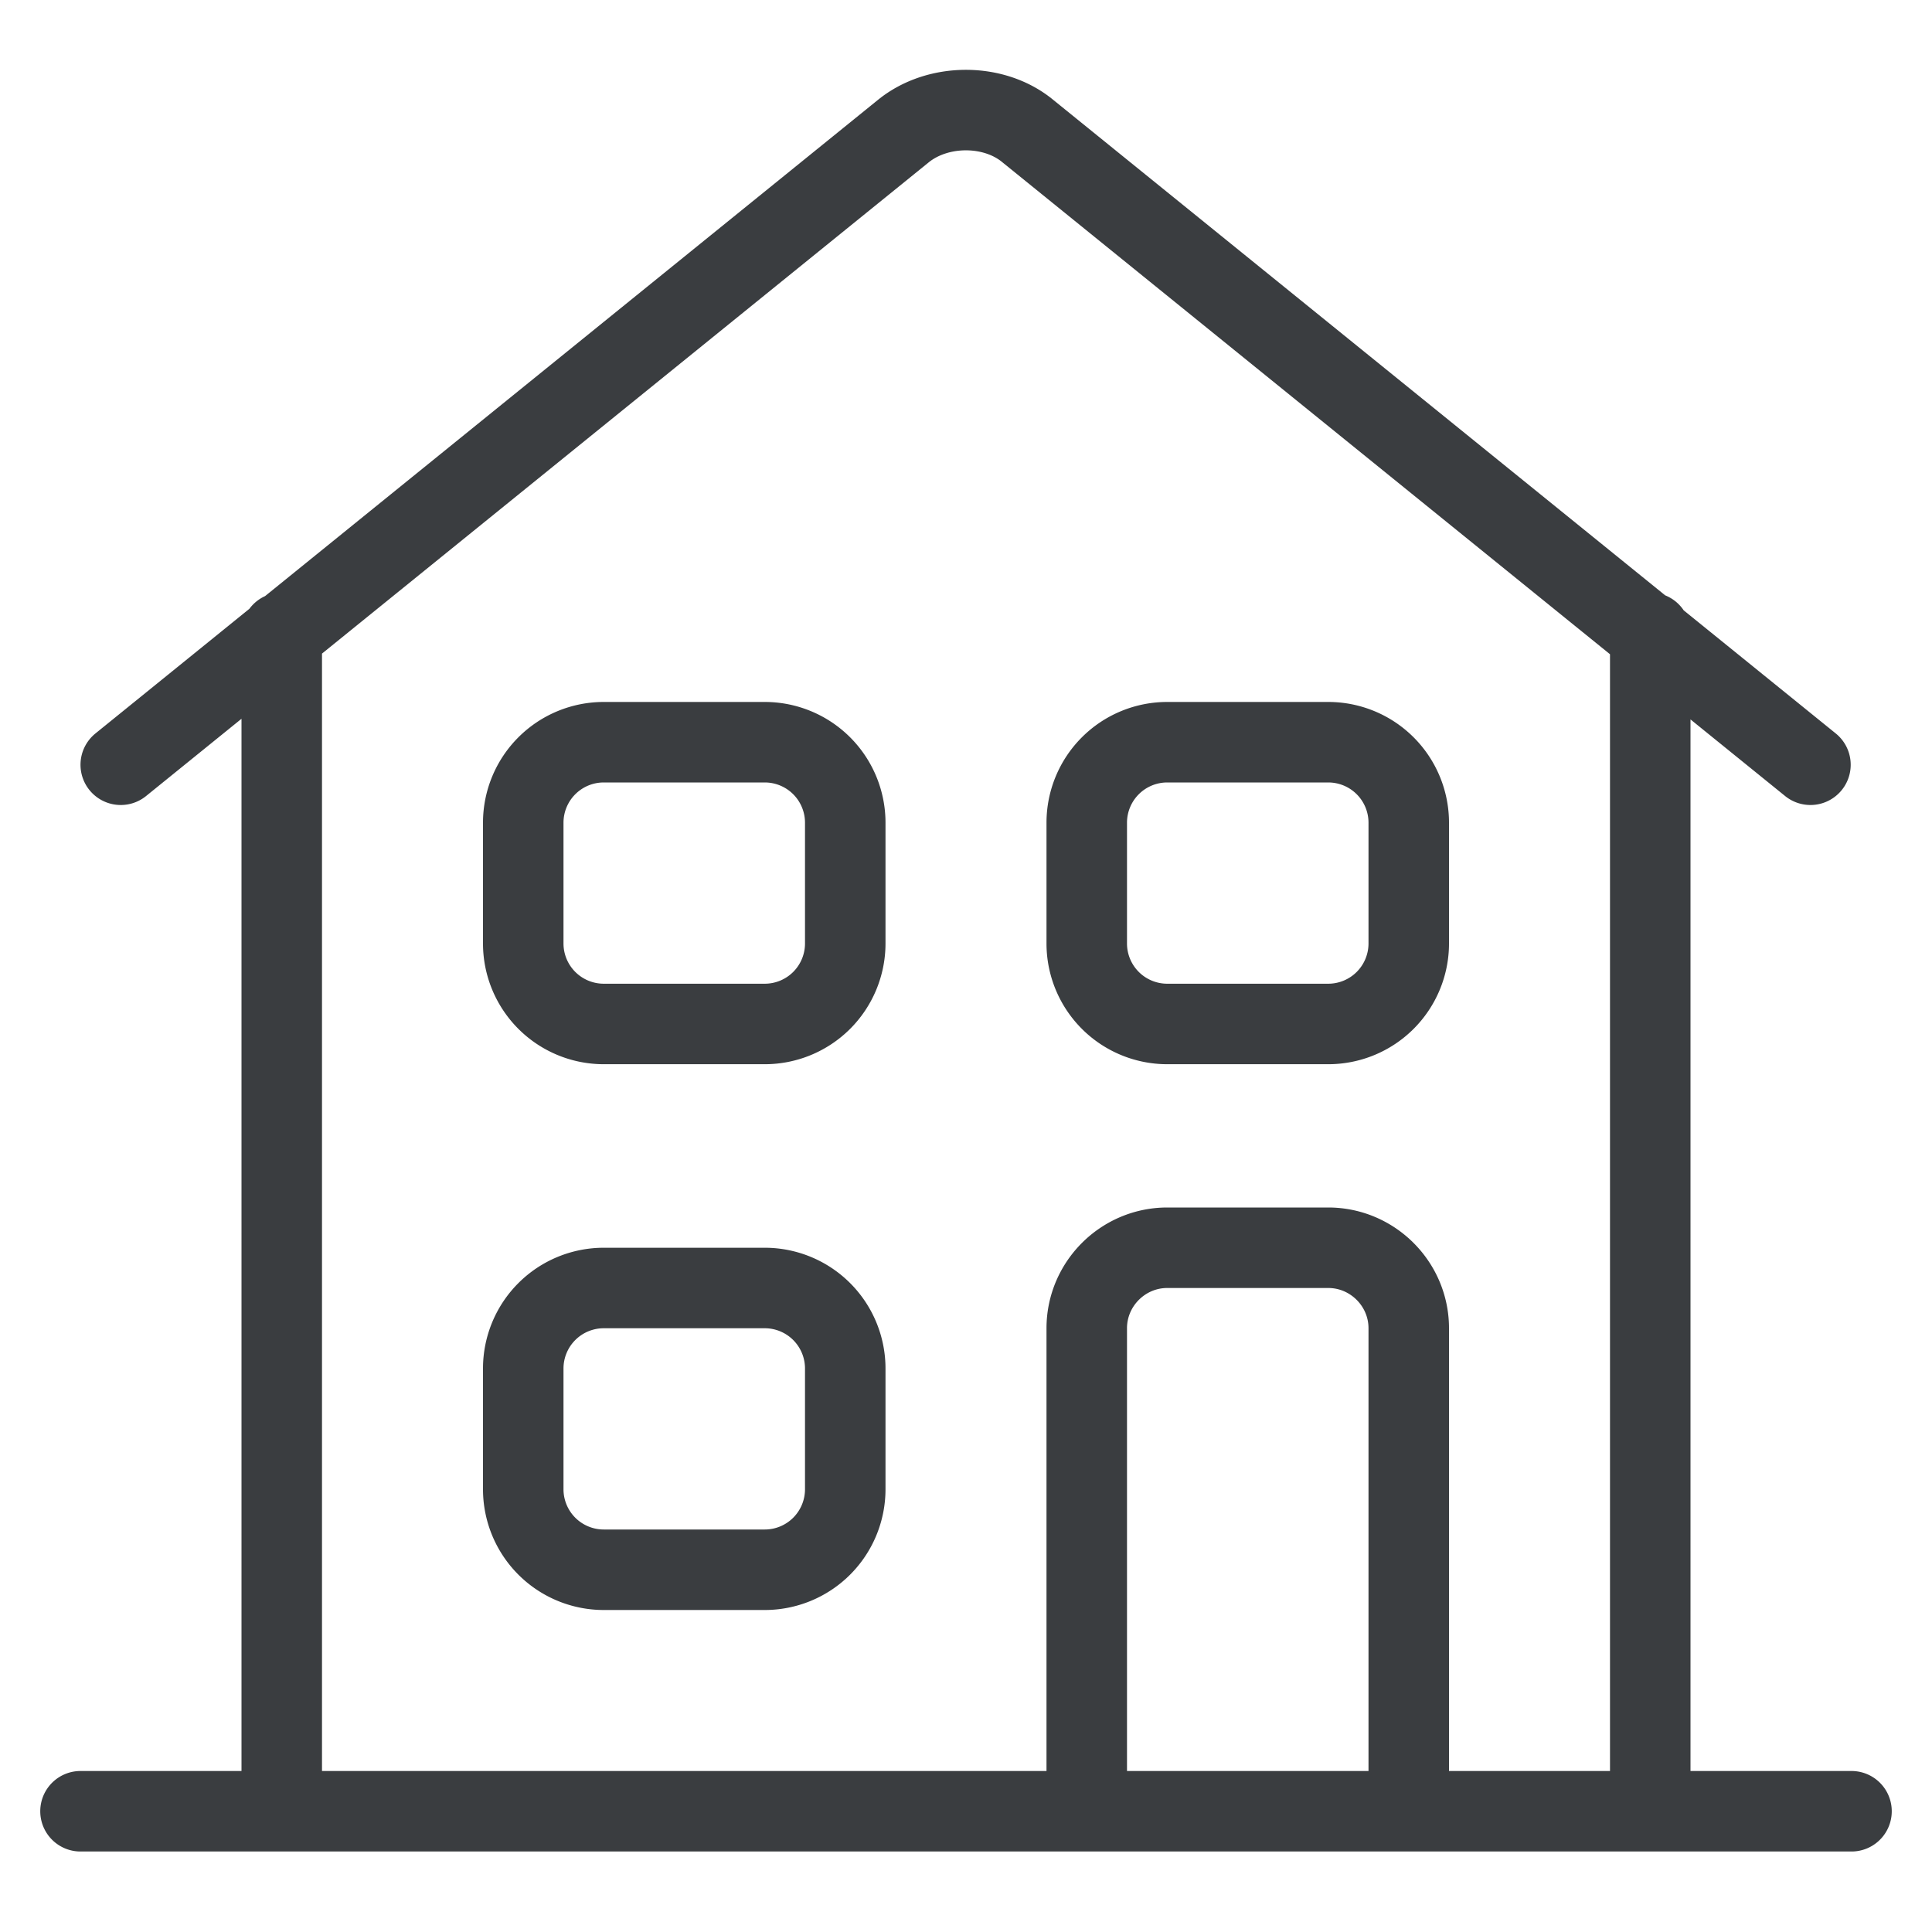 <svg viewBox="0 0 24 24" fill="none" xmlns="http://www.w3.org/2000/svg"><path d="m1.5 9.5 9.72-7.87c.43-.35 1.13-.35 1.55 0l9.72 7.87m-8.99 13v-6c0-.55.45-1 1-1h2c.55 0 1 .45 1 1v6m-14 0V7.86m17 0V22.5M1 22.5h22M7.5 9.22h2a1 1 0 0 1 1 1v1.5a1 1 0 0 1-1 1h-2a1 1 0 0 1-1-1v-1.5a1 1 0 0 1 1-1m0 6.78h2a1 1 0 0 1 1 1v1.5a1 1 0 0 1-1 1h-2a1 1 0 0 1-1-1V17a1 1 0 0 1 1-1m7-6.78h2a1 1 0 0 1 1 1v1.5a1 1 0 0 1-1 1h-2a1 1 0 0 1-1-1v-1.5a1 1 0 0 1 1-1" stroke="#3A3D40" stroke-linecap="round" stroke-linejoin="round"/></svg>